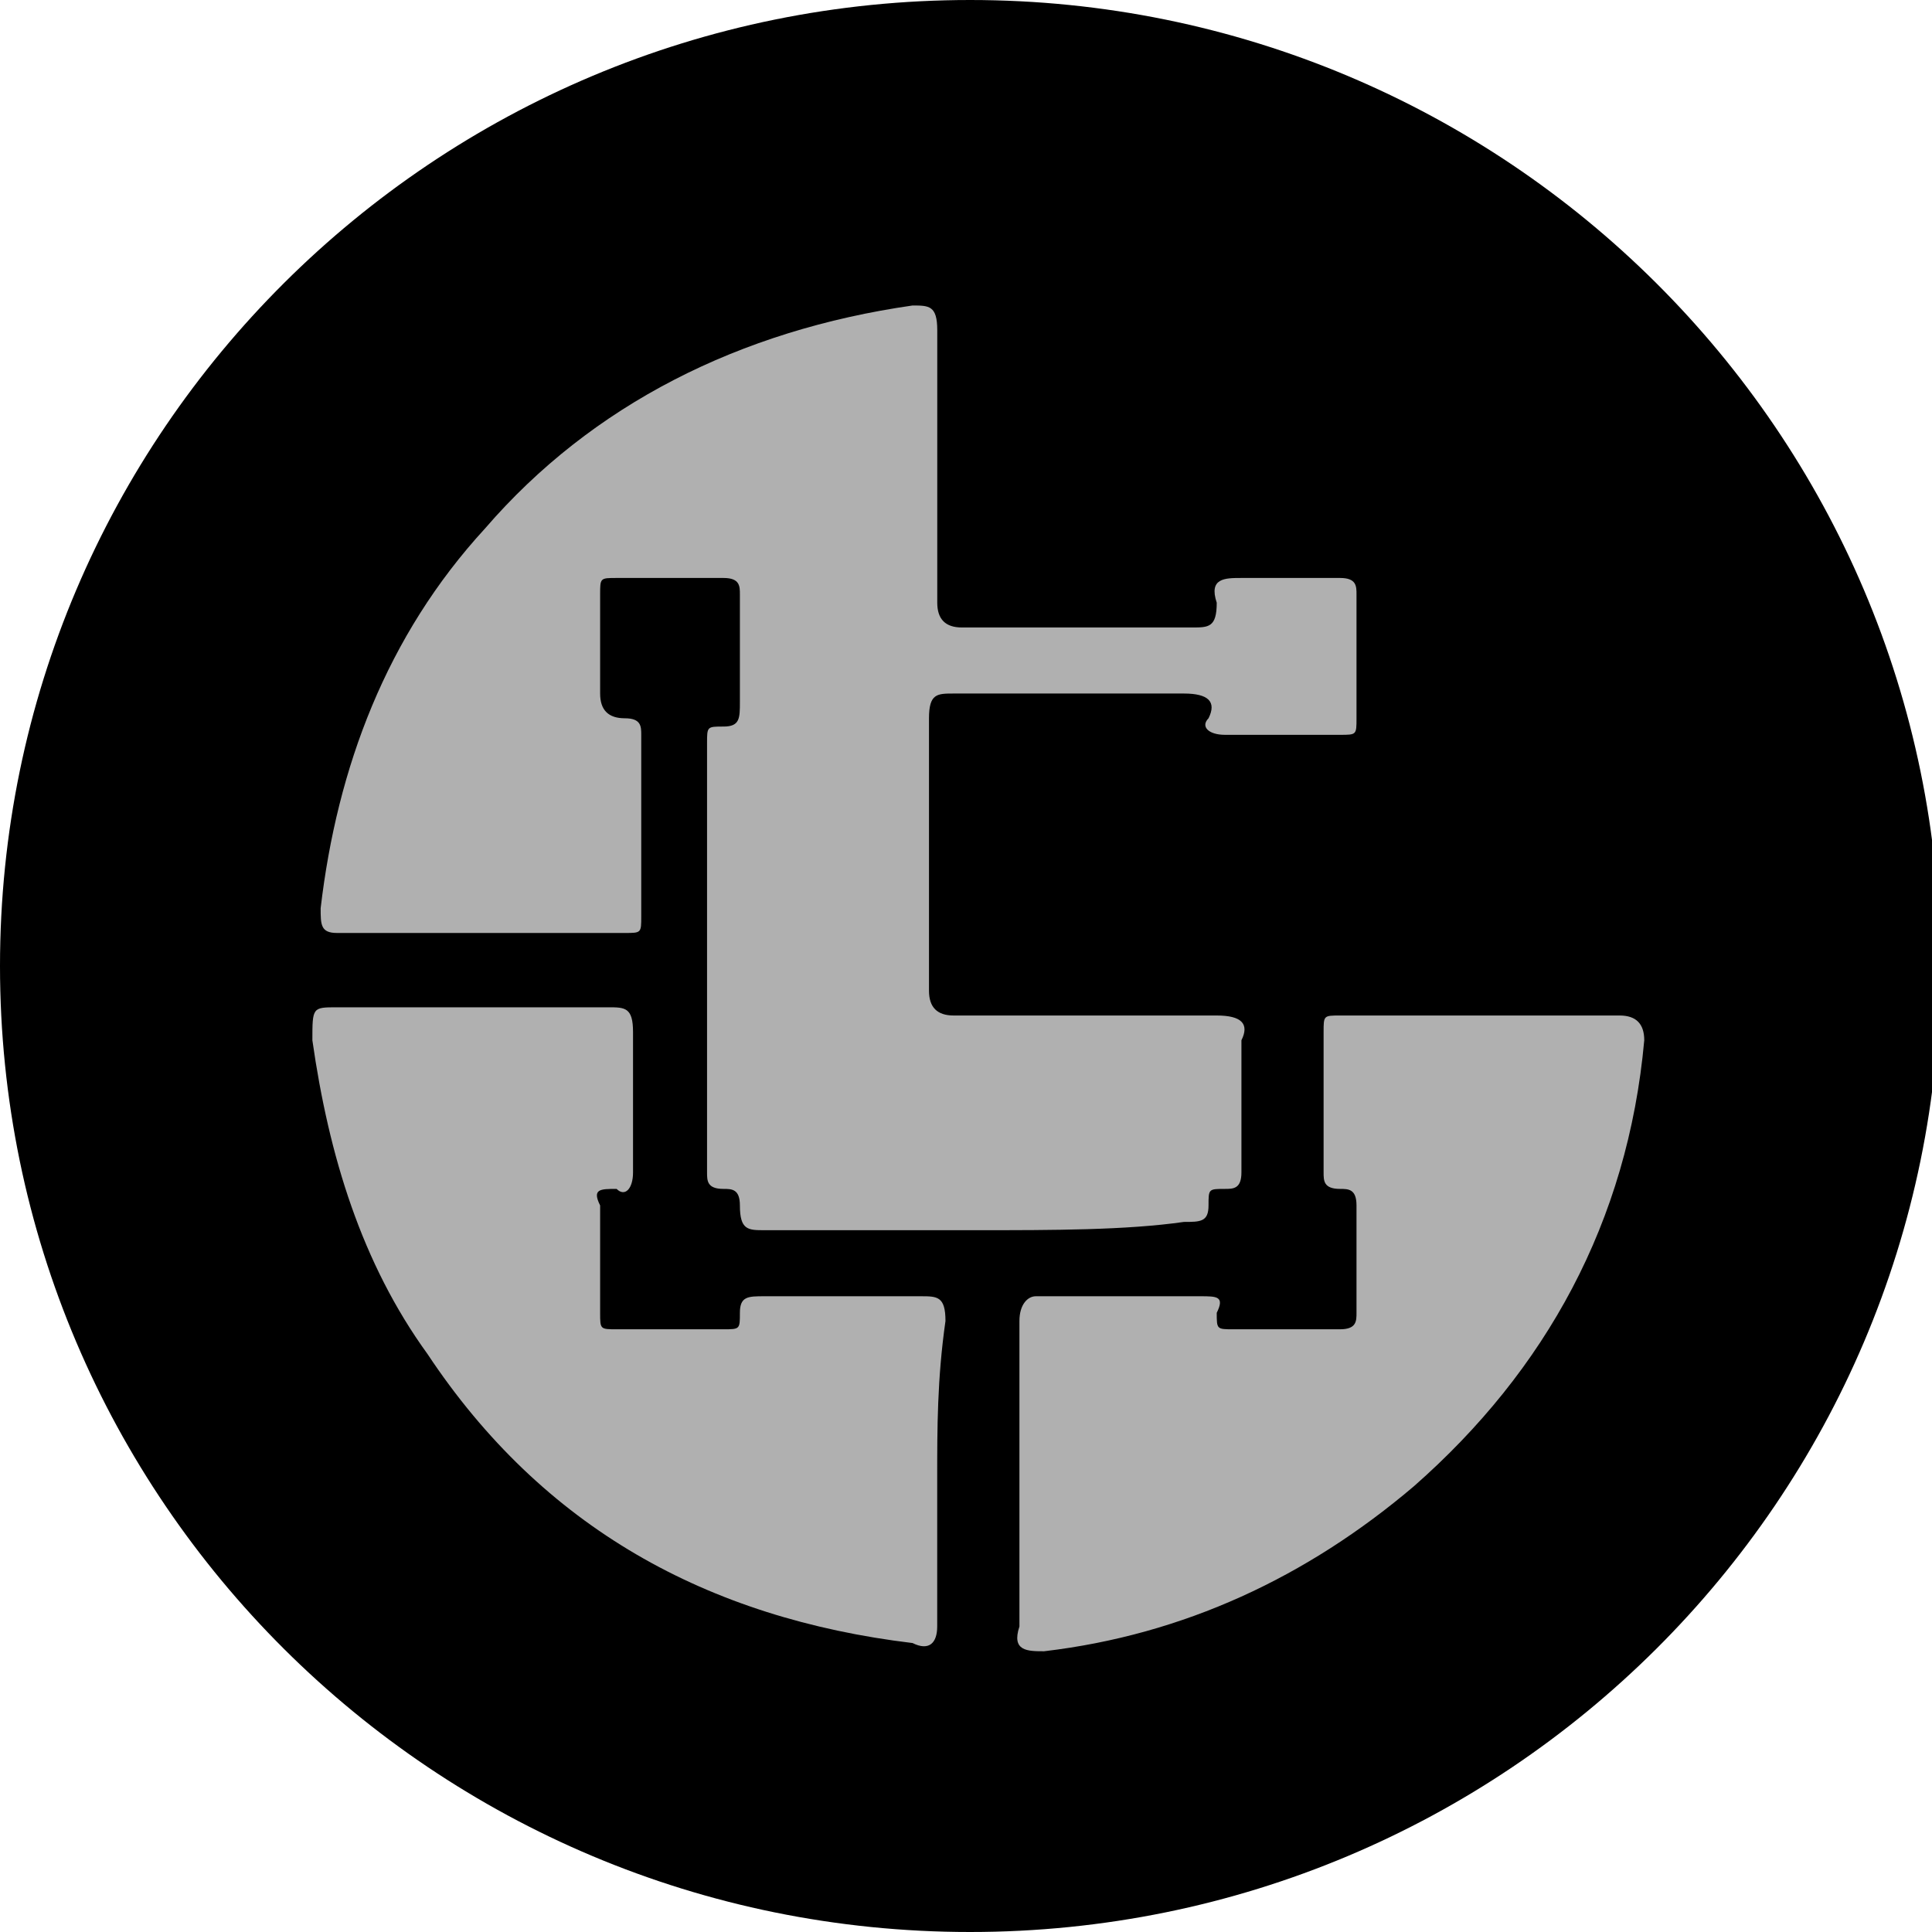 <svg xmlns="http://www.w3.org/2000/svg" width="32" height="32" fill="#000000"><g clip-path="url(#a)"><path fill="#000000" d="M16.068 32c8.874 0 16.068-7.163 16.068-16S24.942 0 16.068 0C7.194 0 0 7.163 0 16s7.194 16 16.068 16Z"/><path fill="#b0b0b0" d="M16.204 20.376h-3.54c-.272 0-.409 0-.409-.41 0-.274-.136-.274-.272-.274-.272 0-.272-.136-.272-.273v-7.111c0-.274 0-.274.272-.274s.272-.137.272-.41V9.846c0-.137 0-.273-.272-.273h-1.77c-.273 0-.273 0-.273.273v1.641c0 .274.137.41.409.41.272 0 .272.137.272.274v3.009c0 .273 0 .273-.272.273H5.583c-.272 0-.272-.137-.272-.41.272-2.325 1.089-4.513 2.723-6.29 1.77-2.052 4.221-3.283 7.08-3.693.273 0 .41 0 .41.41v4.513c0 .273.136.41.408.41h3.813c.272 0 .408 0 .408-.41-.136-.41.136-.41.409-.41h1.634c.272 0 .272.136.272.273v2.051c0 .274 0 .274-.272.274h-1.907c-.272 0-.408-.137-.272-.274.136-.273 0-.41-.409-.41h-3.812c-.273 0-.409 0-.409.41v4.513c0 .274.136.41.409.41h4.357c.409 0 .545.137.409.41v2.189c0 .273-.137.273-.273.273-.272 0-.272 0-.272.274 0 .273-.136.273-.409.273-.953.137-2.178.137-3.404.137Z"/><path fill="#b0b0b0" d="M16.885 24.479V21.88c0-.273.136-.41.272-.41h2.724c.272 0 .408 0 .272.274 0 .273 0 .273.273.273h1.77c.272 0 .272-.137.272-.273v-1.778c0-.274-.136-.274-.272-.274-.273 0-.273-.136-.273-.273v-2.325c0-.274 0-.274.273-.274h4.63c.272 0 .408.137.408.41-.272 3.01-1.634 5.47-3.813 7.385-1.77 1.505-3.813 2.462-6.127 2.735-.273 0-.545 0-.409-.41V24.48ZM15.523 24.479v2.461c0 .274-.136.41-.408.274-3.404-.41-6.128-1.915-8.034-4.787-1.09-1.504-1.634-3.282-1.907-5.196 0-.547 0-.547.409-.547h4.494c.272 0 .408 0 .408.41v2.325c0 .273-.136.41-.272.273-.273 0-.409 0-.273.274v1.778c0 .273 0 .273.273.273h1.77c.272 0 .272 0 .272-.273 0-.274.136-.274.409-.274h2.587c.272 0 .409 0 .409.41-.137.958-.137 1.778-.137 2.599Z"/></g><defs><clipPath id="a"><path fill="#000000" d="M0 0h32v32H0z"/></clipPath></defs></svg>